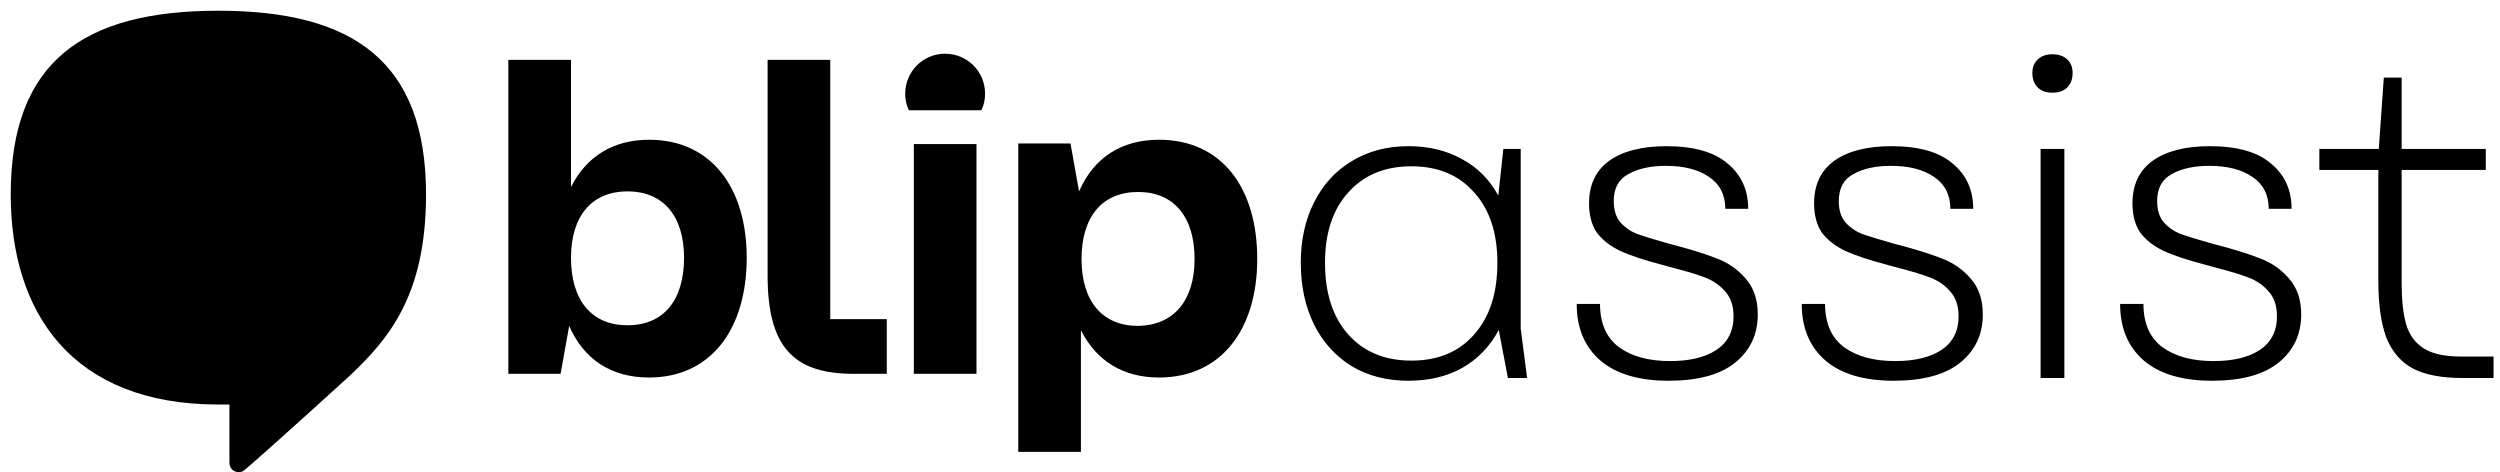 <svg width="233" height="44" viewBox="0 0 233 44" fill="none" xmlns="http://www.w3.org/2000/svg">
<g clip-path="url(#clip0_18192_359)">
<path d="M20.353 1C7.756 1 1 5.752 1 18.12C1 29.171 6.726 37.702 20.353 37.702C20.696 37.702 21.384 37.702 21.384 37.702C21.384 39.305 21.384 41.366 21.384 43.141C21.384 43.599 21.727 44 22.242 44C22.643 44 22.758 43.828 23.101 43.542C25.506 41.481 32.606 35.011 32.606 35.011C36.156 31.633 39.706 27.625 39.706 18.12C39.706 5.752 32.949 1 20.353 1Z" fill="black"/>
<path fill-rule="evenodd" clip-rule="evenodd" d="M91.809 8.728C91.809 9.3 91.695 9.815 91.466 10.274H84.709C84.48 9.815 84.366 9.3 84.366 8.728C84.366 6.666 86.026 5.006 88.087 5.006C90.149 5.006 91.809 6.666 91.809 8.728ZM60.49 35.184C66.273 35.184 69.594 30.661 69.594 24.019C69.594 17.549 66.33 13.025 60.49 13.025C57.169 13.025 54.65 14.571 53.218 17.434V5.582H47.378V30.26V34.84H52.245L53.047 30.374C54.421 33.523 56.997 35.184 60.49 35.184ZM58.486 17.835C61.807 17.835 63.754 20.125 63.754 24.019C63.754 28.027 61.807 30.317 58.486 30.317C55.165 30.317 53.218 28.027 53.218 24.019C53.218 20.125 55.165 17.835 58.486 17.835ZM85.168 13.426V34.84H91.008V13.426H85.168ZM117.175 24.133C117.175 30.661 113.854 35.184 108.013 35.184C104.693 35.184 102.173 33.638 100.742 30.775V42.112H94.902V17.95V13.369H99.769L100.57 17.835C101.944 14.686 104.521 13.025 108.013 13.025C113.911 13.025 117.175 17.549 117.175 24.133ZM111.334 24.133C111.334 20.183 109.388 17.892 106.067 17.892C102.746 17.892 100.799 20.183 100.799 24.133C100.799 28.084 102.746 30.374 106.067 30.374C109.388 30.317 111.334 28.027 111.334 24.133ZM77.38 29.744H82.648V34.84H79.556C73.945 34.84 71.54 32.321 71.54 25.679V5.582H77.38V25.851V29.744ZM192.4 35.23V13.88H190.184V35.23H192.4ZM189.928 5.527C189.588 5.84 189.417 6.266 189.417 6.806C189.417 7.374 189.588 7.829 189.928 8.169C190.269 8.482 190.724 8.638 191.292 8.638C191.86 8.638 192.315 8.482 192.656 8.169C192.997 7.829 193.167 7.374 193.167 6.806C193.167 6.266 192.997 5.84 192.656 5.527C192.315 5.215 191.86 5.059 191.292 5.059C190.724 5.059 190.269 5.215 189.928 5.527ZM125.963 34.122C127.497 35.031 129.258 35.485 131.247 35.485C133.179 35.485 134.855 35.088 136.276 34.292C137.724 33.468 138.861 32.289 139.685 30.755L140.537 35.23H142.327L141.73 30.627V13.88H140.111L139.642 18.227C138.818 16.721 137.682 15.584 136.233 14.817C134.812 14.022 133.151 13.624 131.247 13.624C129.258 13.624 127.497 14.093 125.963 15.03C124.457 15.94 123.292 17.218 122.468 18.866C121.645 20.485 121.233 22.36 121.233 24.491C121.233 26.65 121.645 28.568 122.468 30.244C123.292 31.892 124.457 33.184 125.963 34.122ZM125.665 31.181C124.216 29.562 123.491 27.332 123.491 24.491C123.491 21.707 124.216 19.519 125.665 17.928C127.113 16.309 129.074 15.499 131.545 15.499C134.017 15.499 135.963 16.309 137.384 17.928C138.832 19.519 139.557 21.707 139.557 24.491C139.557 27.332 138.832 29.562 137.384 31.181C135.963 32.801 134.017 33.61 131.545 33.61C129.074 33.61 127.113 32.801 125.665 31.181ZM149.165 33.61C150.642 34.86 152.759 35.485 155.515 35.485C158.27 35.485 160.344 34.917 161.736 33.781C163.128 32.644 163.824 31.153 163.824 29.306C163.824 27.914 163.441 26.792 162.674 25.94C161.935 25.087 161.026 24.462 159.947 24.065C158.867 23.639 157.39 23.184 155.515 22.701C154.208 22.332 153.228 22.033 152.574 21.806C151.949 21.55 151.424 21.181 150.998 20.698C150.6 20.215 150.401 19.562 150.401 18.738C150.401 17.545 150.855 16.706 151.765 16.224C152.674 15.712 153.838 15.457 155.259 15.457C156.935 15.457 158.27 15.797 159.265 16.479C160.287 17.161 160.799 18.155 160.799 19.462H162.93C162.93 17.701 162.29 16.295 161.012 15.243C159.762 14.164 157.858 13.624 155.302 13.624C153.029 13.624 151.253 14.079 149.975 14.988C148.725 15.897 148.1 17.218 148.1 18.951C148.1 20.059 148.341 20.968 148.824 21.678C149.336 22.36 150.06 22.928 150.998 23.383C151.935 23.809 153.213 24.235 154.833 24.661L155.77 24.917C157.106 25.258 158.143 25.57 158.881 25.854C159.648 26.139 160.287 26.579 160.799 27.175C161.31 27.744 161.566 28.511 161.566 29.477C161.566 30.869 161.026 31.92 159.947 32.63C158.895 33.312 157.461 33.653 155.642 33.653C153.682 33.653 152.105 33.227 150.912 32.374C149.719 31.494 149.122 30.144 149.122 28.326H146.949C146.949 30.57 147.688 32.332 149.165 33.61ZM176.489 35.485C173.733 35.485 171.617 34.86 170.139 33.61C168.662 32.332 167.923 30.57 167.923 28.326H170.097C170.097 30.144 170.693 31.494 171.887 32.374C173.08 33.227 174.657 33.653 176.617 33.653C178.435 33.653 179.87 33.312 180.921 32.63C182 31.92 182.54 30.869 182.54 29.477C182.54 28.511 182.285 27.744 181.773 27.175C181.262 26.579 180.623 26.139 179.855 25.854C179.117 25.57 178.08 25.258 176.745 24.917L175.807 24.661C174.188 24.235 172.909 23.809 171.972 23.383C171.034 22.928 170.31 22.36 169.798 21.678C169.316 20.968 169.074 20.059 169.074 18.951C169.074 17.218 169.699 15.897 170.949 14.988C172.228 14.079 174.003 13.624 176.276 13.624C178.833 13.624 180.736 14.164 181.986 15.243C183.265 16.295 183.904 17.701 183.904 19.462H181.773C181.773 18.155 181.262 17.161 180.239 16.479C179.245 15.797 177.909 15.457 176.233 15.457C174.813 15.457 173.648 15.712 172.739 16.224C171.83 16.706 171.375 17.545 171.375 18.738C171.375 19.562 171.574 20.215 171.972 20.698C172.398 21.181 172.924 21.55 173.549 21.806C174.202 22.033 175.182 22.332 176.489 22.701C178.364 23.184 179.841 23.639 180.921 24.065C182 24.462 182.91 25.087 183.648 25.94C184.415 26.792 184.799 27.914 184.799 29.306C184.799 31.153 184.103 32.644 182.711 33.781C181.319 34.917 179.245 35.485 176.489 35.485ZM206.161 35.485C203.405 35.485 201.289 34.86 199.811 33.61C198.334 32.332 197.595 30.57 197.595 28.326H199.769C199.769 30.144 200.365 31.494 201.559 32.374C202.752 33.227 204.328 33.653 206.289 33.653C208.107 33.653 209.542 33.312 210.593 32.63C211.672 31.92 212.212 30.869 212.212 29.477C212.212 28.511 211.956 27.744 211.445 27.175C210.934 26.579 210.295 26.139 209.527 25.854C208.789 25.57 207.752 25.258 206.417 24.917L205.479 24.661C203.86 24.235 202.581 23.809 201.644 23.383C200.706 22.928 199.982 22.36 199.47 21.678C198.987 20.968 198.746 20.059 198.746 18.951C198.746 17.218 199.371 15.897 200.621 14.988C201.899 14.079 203.675 13.624 205.948 13.624C208.505 13.624 210.408 14.164 211.658 15.243C212.937 16.295 213.576 17.701 213.576 19.462H211.445C211.445 18.155 210.934 17.161 209.911 16.479C208.917 15.797 207.581 15.457 205.905 15.457C204.485 15.457 203.32 15.712 202.411 16.224C201.502 16.706 201.047 17.545 201.047 18.738C201.047 19.562 201.246 20.215 201.644 20.698C202.07 21.181 202.596 21.55 203.221 21.806C203.874 22.033 204.854 22.332 206.161 22.701C208.036 23.184 209.513 23.639 210.593 24.065C211.672 24.462 212.581 25.087 213.32 25.94C214.087 26.792 214.471 27.914 214.471 29.306C214.471 31.153 213.775 32.644 212.383 33.781C210.991 34.917 208.917 35.485 206.161 35.485ZM224.942 34.377C226.079 34.946 227.599 35.23 229.502 35.23H232.4V33.227H229.332C227.826 33.227 226.675 32.971 225.88 32.46C225.084 31.948 224.544 31.21 224.26 30.244C223.976 29.278 223.834 27.999 223.834 26.408V15.84H231.675V13.88H223.834V7.232H222.172L221.704 13.88H216.164V15.84H221.661V26.153C221.661 28.397 221.917 30.187 222.428 31.522C222.968 32.829 223.806 33.781 224.942 34.377Z" fill="black"/>
</g>
<defs>
<clipPath id="clip0_18192_359">
<rect width="231.4" height="43" fill="white" transform="translate(1 1)"/>
</clipPath>
</defs>
</svg>
